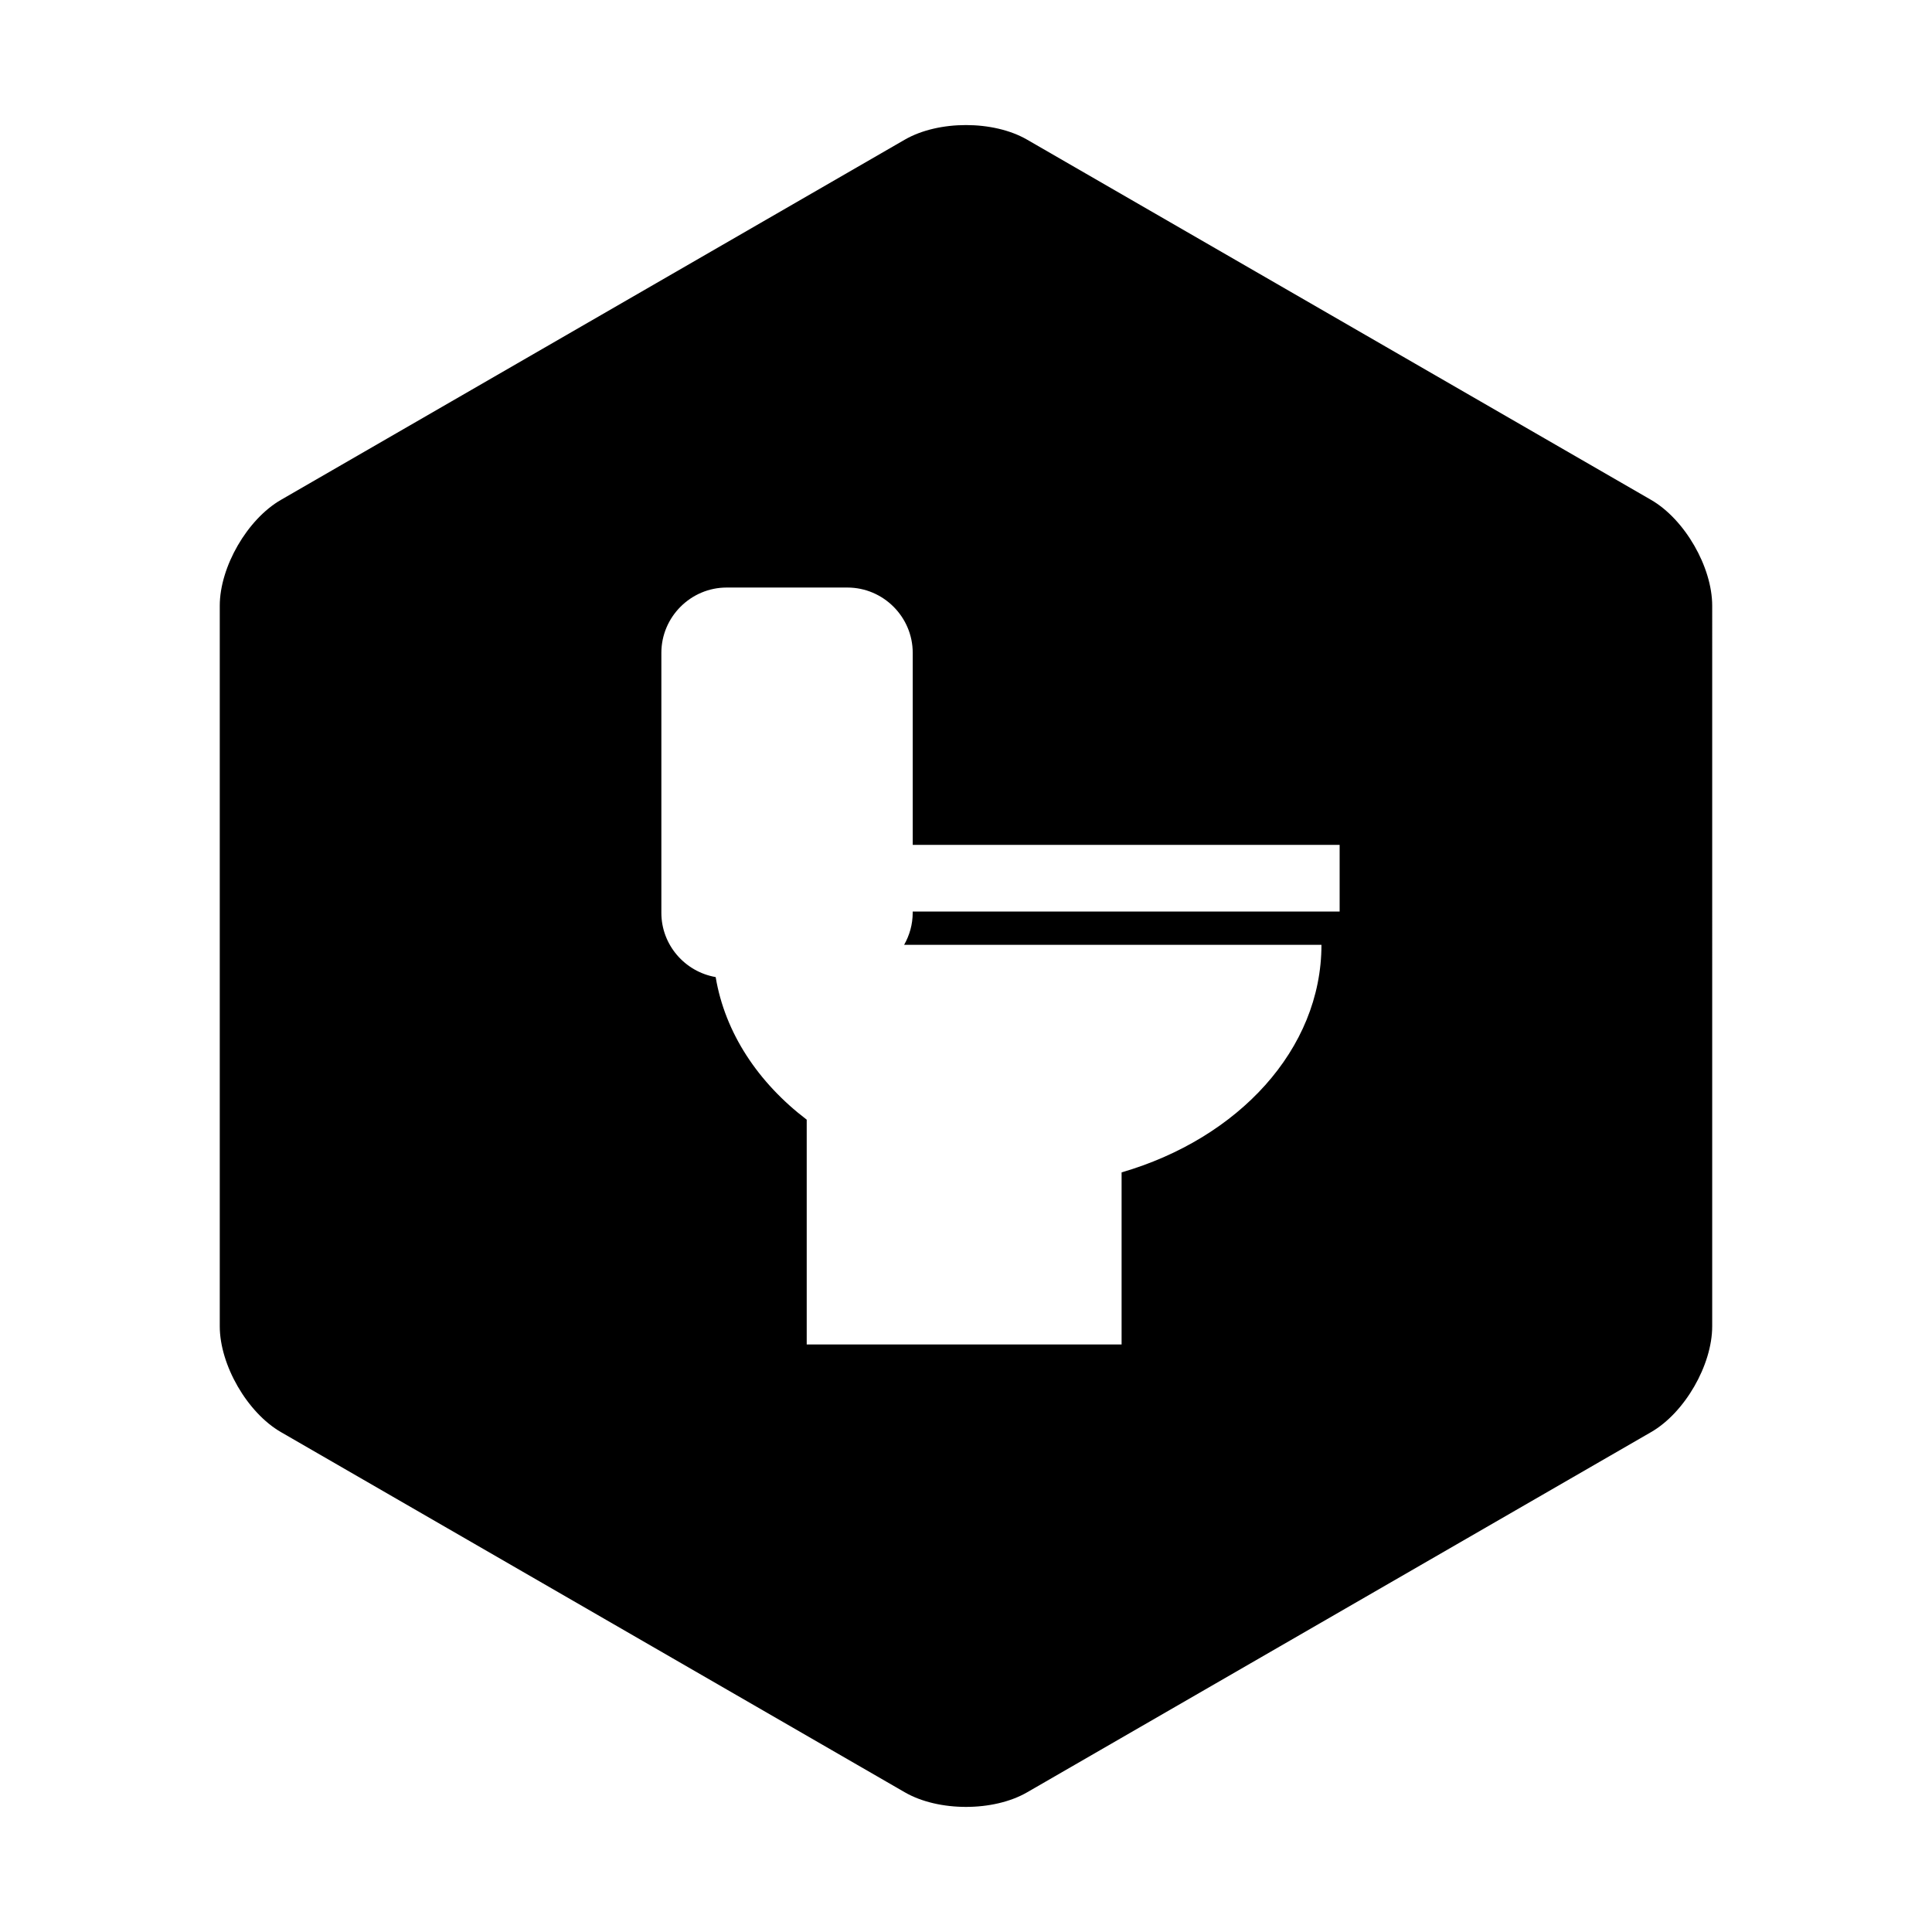 <?xml version="1.0" encoding="utf-8"?>
<!-- Generator: Adobe Illustrator 16.0.0, SVG Export Plug-In . SVG Version: 6.00 Build 0)  -->
<!DOCTYPE svg PUBLIC "-//W3C//DTD SVG 1.1//EN" "http://www.w3.org/Graphics/SVG/1.1/DTD/svg11.dtd">
<svg version="1.1" id="Layer_1" xmlns="http://www.w3.org/2000/svg" xmlns:xlink="http://www.w3.org/1999/xlink" x="0px" y="0px"
	 width="56px" height="56px" viewBox="0 0 56 56" enable-background="new 0 0 56 56" xml:space="preserve">
<path d="M47.857,14.489L29.771,4.048c-0.975-0.564-2.568-0.564-3.545,0L8.143,14.489c-0.975,0.562-1.773,1.943-1.773,3.068v20.885
	c0,1.125,0.799,2.506,1.773,3.068l18.084,10.441c0.977,0.564,2.57,0.564,3.545,0l18.086-10.441c0.975-0.562,1.771-1.943,1.771-3.068
	V17.558C49.629,16.433,48.832,15.052,47.857,14.489z M38.83,26.421H26.455v0.037c0,0.336-0.092,0.652-0.248,0.928h12.096
	c0,3.031-2.412,5.613-5.793,6.596v4.988h-9.127v-6.516c-1.408-1.072-2.369-2.516-2.639-4.133c-0.891-0.154-1.574-0.93-1.574-1.863
	v-7.535c0-1.041,0.852-1.893,1.893-1.893h3.498c1.043,0,1.895,0.852,1.895,1.893v5.566H38.83V26.421z"/>
</svg>
